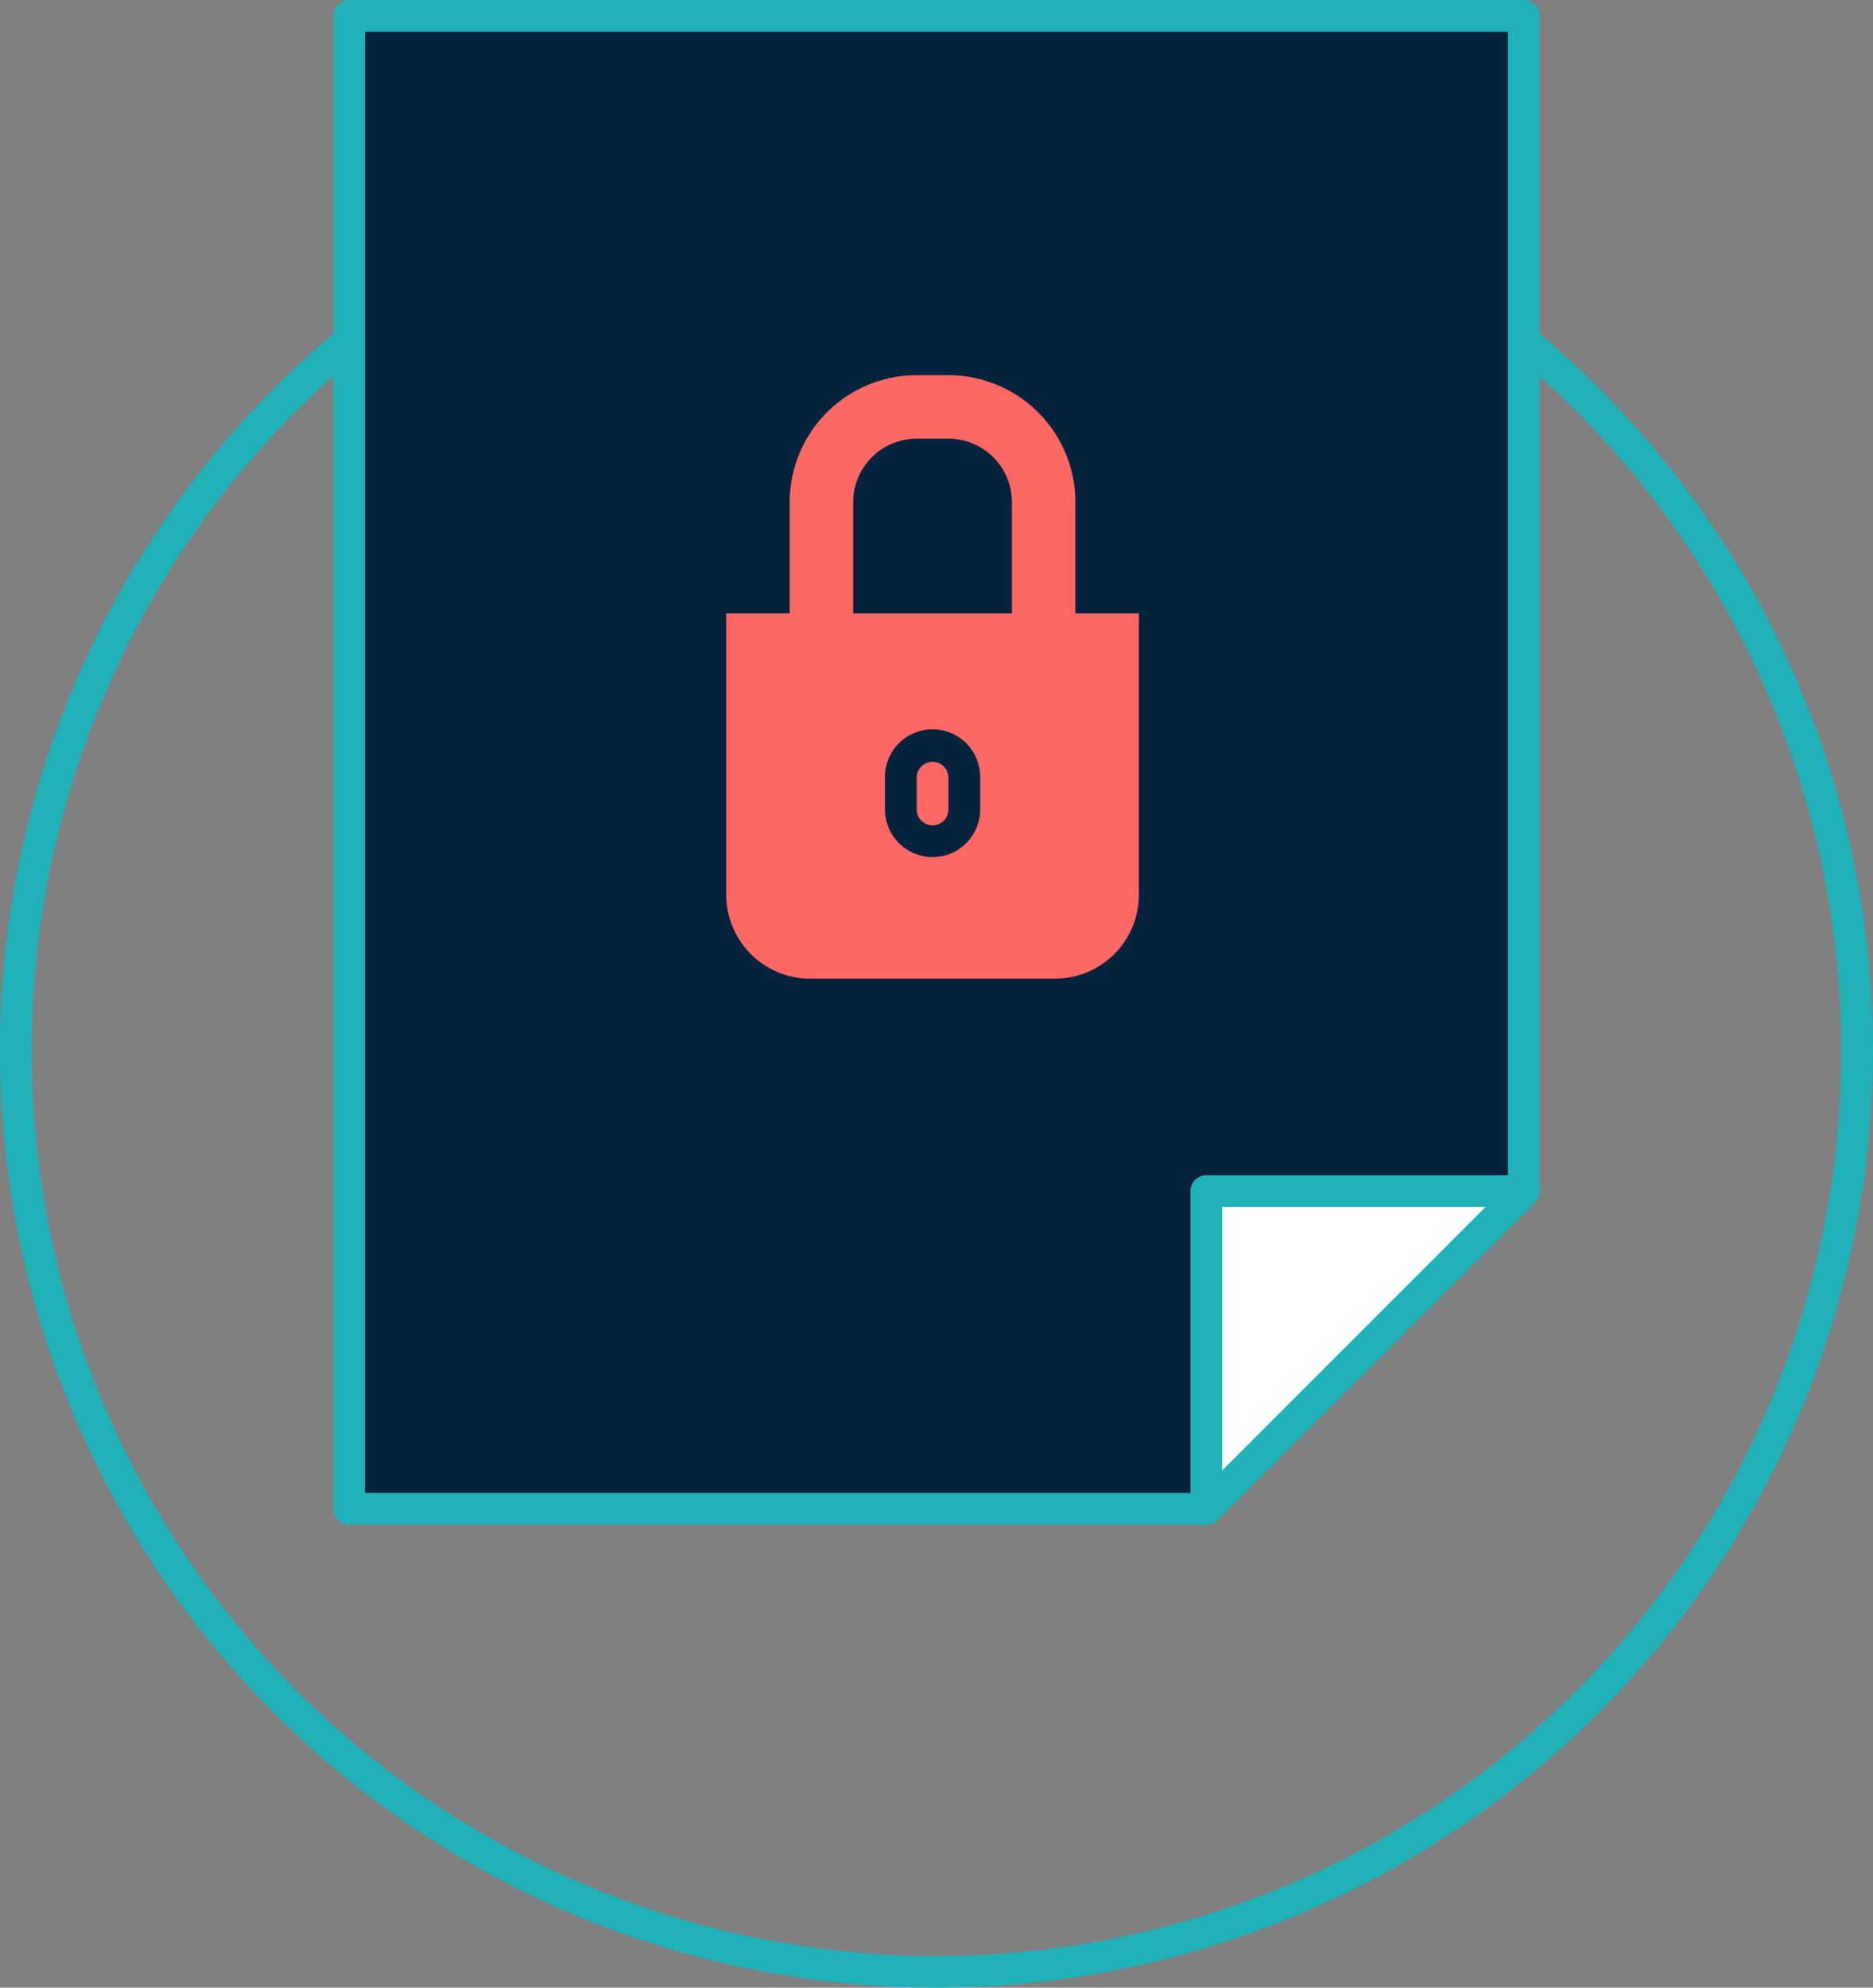 <svg xmlns="http://www.w3.org/2000/svg" width="178.443" height="189.261" viewBox="0 0 178.443 189.261">
  <rect x="0" y="0" width="178.443" height="189.261" fill="#808080" stroke="none"/>
  <g id="Grupo_15505" data-name="Grupo 15505" transform="translate(-658.941 -682.609)">
    <g id="Grupo_15480" data-name="Grupo 15480" transform="translate(658.941 693.427)">
      <g id="Grupo_15477" data-name="Grupo 15477" transform="translate(1.512 1.511)">
        <g id="Grupo_15476" data-name="Grupo 15476">
          <circle id="Elipse_781" data-name="Elipse 781" cx="87.709" cy="87.709" r="87.709" fill="none"/>
        </g>
      </g>
      <g id="Grupo_15479" data-name="Grupo 15479">
        <g id="Grupo_15478" data-name="Grupo 15478">
          <path id="Trazado_26092" data-name="Trazado 26092" d="M748.162,868.206a89.221,89.221,0,1,1,89.221-89.221A89.321,89.321,0,0,1,748.162,868.206Zm0-175.418a86.2,86.2,0,1,0,86.2,86.2A86.294,86.294,0,0,0,748.162,692.787Z" transform="translate(-658.941 -689.763)" fill="#21b1b9"/>
        </g>
      </g>
    </g>
    <g id="Grupo_15485" data-name="Grupo 15485" transform="translate(690.698 682.609)">
      <g id="Grupo_15482" data-name="Grupo 15482" transform="translate(1.512 1.512)">
        <g id="Grupo_15481" data-name="Grupo 15481">
          <path id="Trazado_26093" data-name="Trazado 26093" d="M762.6,825.758H680.941V683.609h111.9v111.9Z" transform="translate(-680.941 -683.609)" fill="#06233e"/>
        </g>
      </g>
      <g id="Grupo_15484" data-name="Grupo 15484">
        <g id="Grupo_15483" data-name="Grupo 15483">
          <path id="Trazado_26094" data-name="Trazado 26094" d="M763.115,827.783H681.453a1.511,1.511,0,0,1-1.512-1.512V684.121a1.511,1.511,0,0,1,1.512-1.512h111.9a1.512,1.512,0,0,1,1.512,1.512v111.9a1.512,1.512,0,0,1-.443,1.069L764.184,827.34A1.51,1.51,0,0,1,763.115,827.783Zm-80.15-3.025h79.524l29.357-29.36V685.633H682.965Z" transform="translate(-679.941 -682.609)" fill="#21b1b9"/>
        </g>
      </g>
    </g>
    <g id="Grupo_15490" data-name="Grupo 15490" transform="translate(772.358 794.514)">
      <g id="Grupo_15487" data-name="Grupo 15487" transform="translate(1.512 1.512)">
        <g id="Grupo_15486" data-name="Grupo 15486">
          <path id="Trazado_26095" data-name="Trazado 26095" d="M734.941,757.609h30.245l-30.245,30.245Z" transform="translate(-734.941 -757.609)" fill="#fff"/>
        </g>
      </g>
      <g id="Grupo_15489" data-name="Grupo 15489">
        <g id="Grupo_15488" data-name="Grupo 15488">
          <path id="Trazado_26096" data-name="Trazado 26096" d="M735.453,789.878a1.492,1.492,0,0,1-.579-.115,1.509,1.509,0,0,1-.933-1.4V758.121a1.511,1.511,0,0,1,1.512-1.512H765.7a1.513,1.513,0,0,1,1.069,2.581l-30.245,30.245A1.512,1.512,0,0,1,735.453,789.878Zm1.512-30.245v25.082l25.082-25.082Z" transform="translate(-733.941 -756.609)" fill="#21b1b9"/>
        </g>
      </g>
    </g>
    <g id="Grupo_15504" data-name="Grupo 15504" transform="translate(728.129 718.332)">
      <g id="Grupo_15495" data-name="Grupo 15495" transform="translate(6.049 0)">
        <g id="Grupo_15492" data-name="Grupo 15492" transform="translate(0)">
          <g id="Grupo_15491" data-name="Grupo 15491">
            <path id="Trazado_26097" data-name="Trazado 26097" d="M723.815,706.232h-3.024a12.1,12.1,0,0,0-12.1,12.1v15.122h6.049V718.328a6.055,6.055,0,0,1,6.049-6.049h3.024a6.055,6.055,0,0,1,6.049,6.049v15.124h6.049V718.33A12.1,12.1,0,0,0,723.815,706.232Z" transform="translate(-708.693 -706.232)" fill="#fd6764"/>
          </g>
        </g>
      </g>
      <g id="Grupo_15500" data-name="Grupo 15500" transform="translate(0 22.683)">
        <g id="Grupo_15497" data-name="Grupo 15497" transform="translate(0 0)">
          <g id="Grupo_15496" data-name="Grupo 15496">
            <path id="Rectángulo_2853" data-name="Rectángulo 2853" d="M0,0H39.318a0,0,0,0,1,0,0V26.781a8,8,0,0,1-8,8H8a8,8,0,0,1-8-8V0A0,0,0,0,1,0,0Z" fill="#fd6764"/>
          </g>
        </g>
      </g>
      <g id="Grupo_15503" data-name="Grupo 15503" transform="translate(15.122 33.788)">
        <g id="Grupo_15502" data-name="Grupo 15502">
          <g id="Grupo_15501" data-name="Grupo 15501">
            <path id="Trazado_26100" data-name="Trazado 26100" d="M719.23,740.673a4.542,4.542,0,0,1-4.537-4.537v-3.024a4.537,4.537,0,1,1,9.073,0v3.024A4.541,4.541,0,0,1,719.23,740.673Zm0-9.073a1.514,1.514,0,0,0-1.512,1.512v3.024a1.512,1.512,0,1,0,3.024,0v-3.024A1.513,1.513,0,0,0,719.23,731.6Z" transform="translate(-714.693 -728.575)" fill="#06233e"/>
          </g>
        </g>
      </g>
    </g>
  </g>
</svg>

